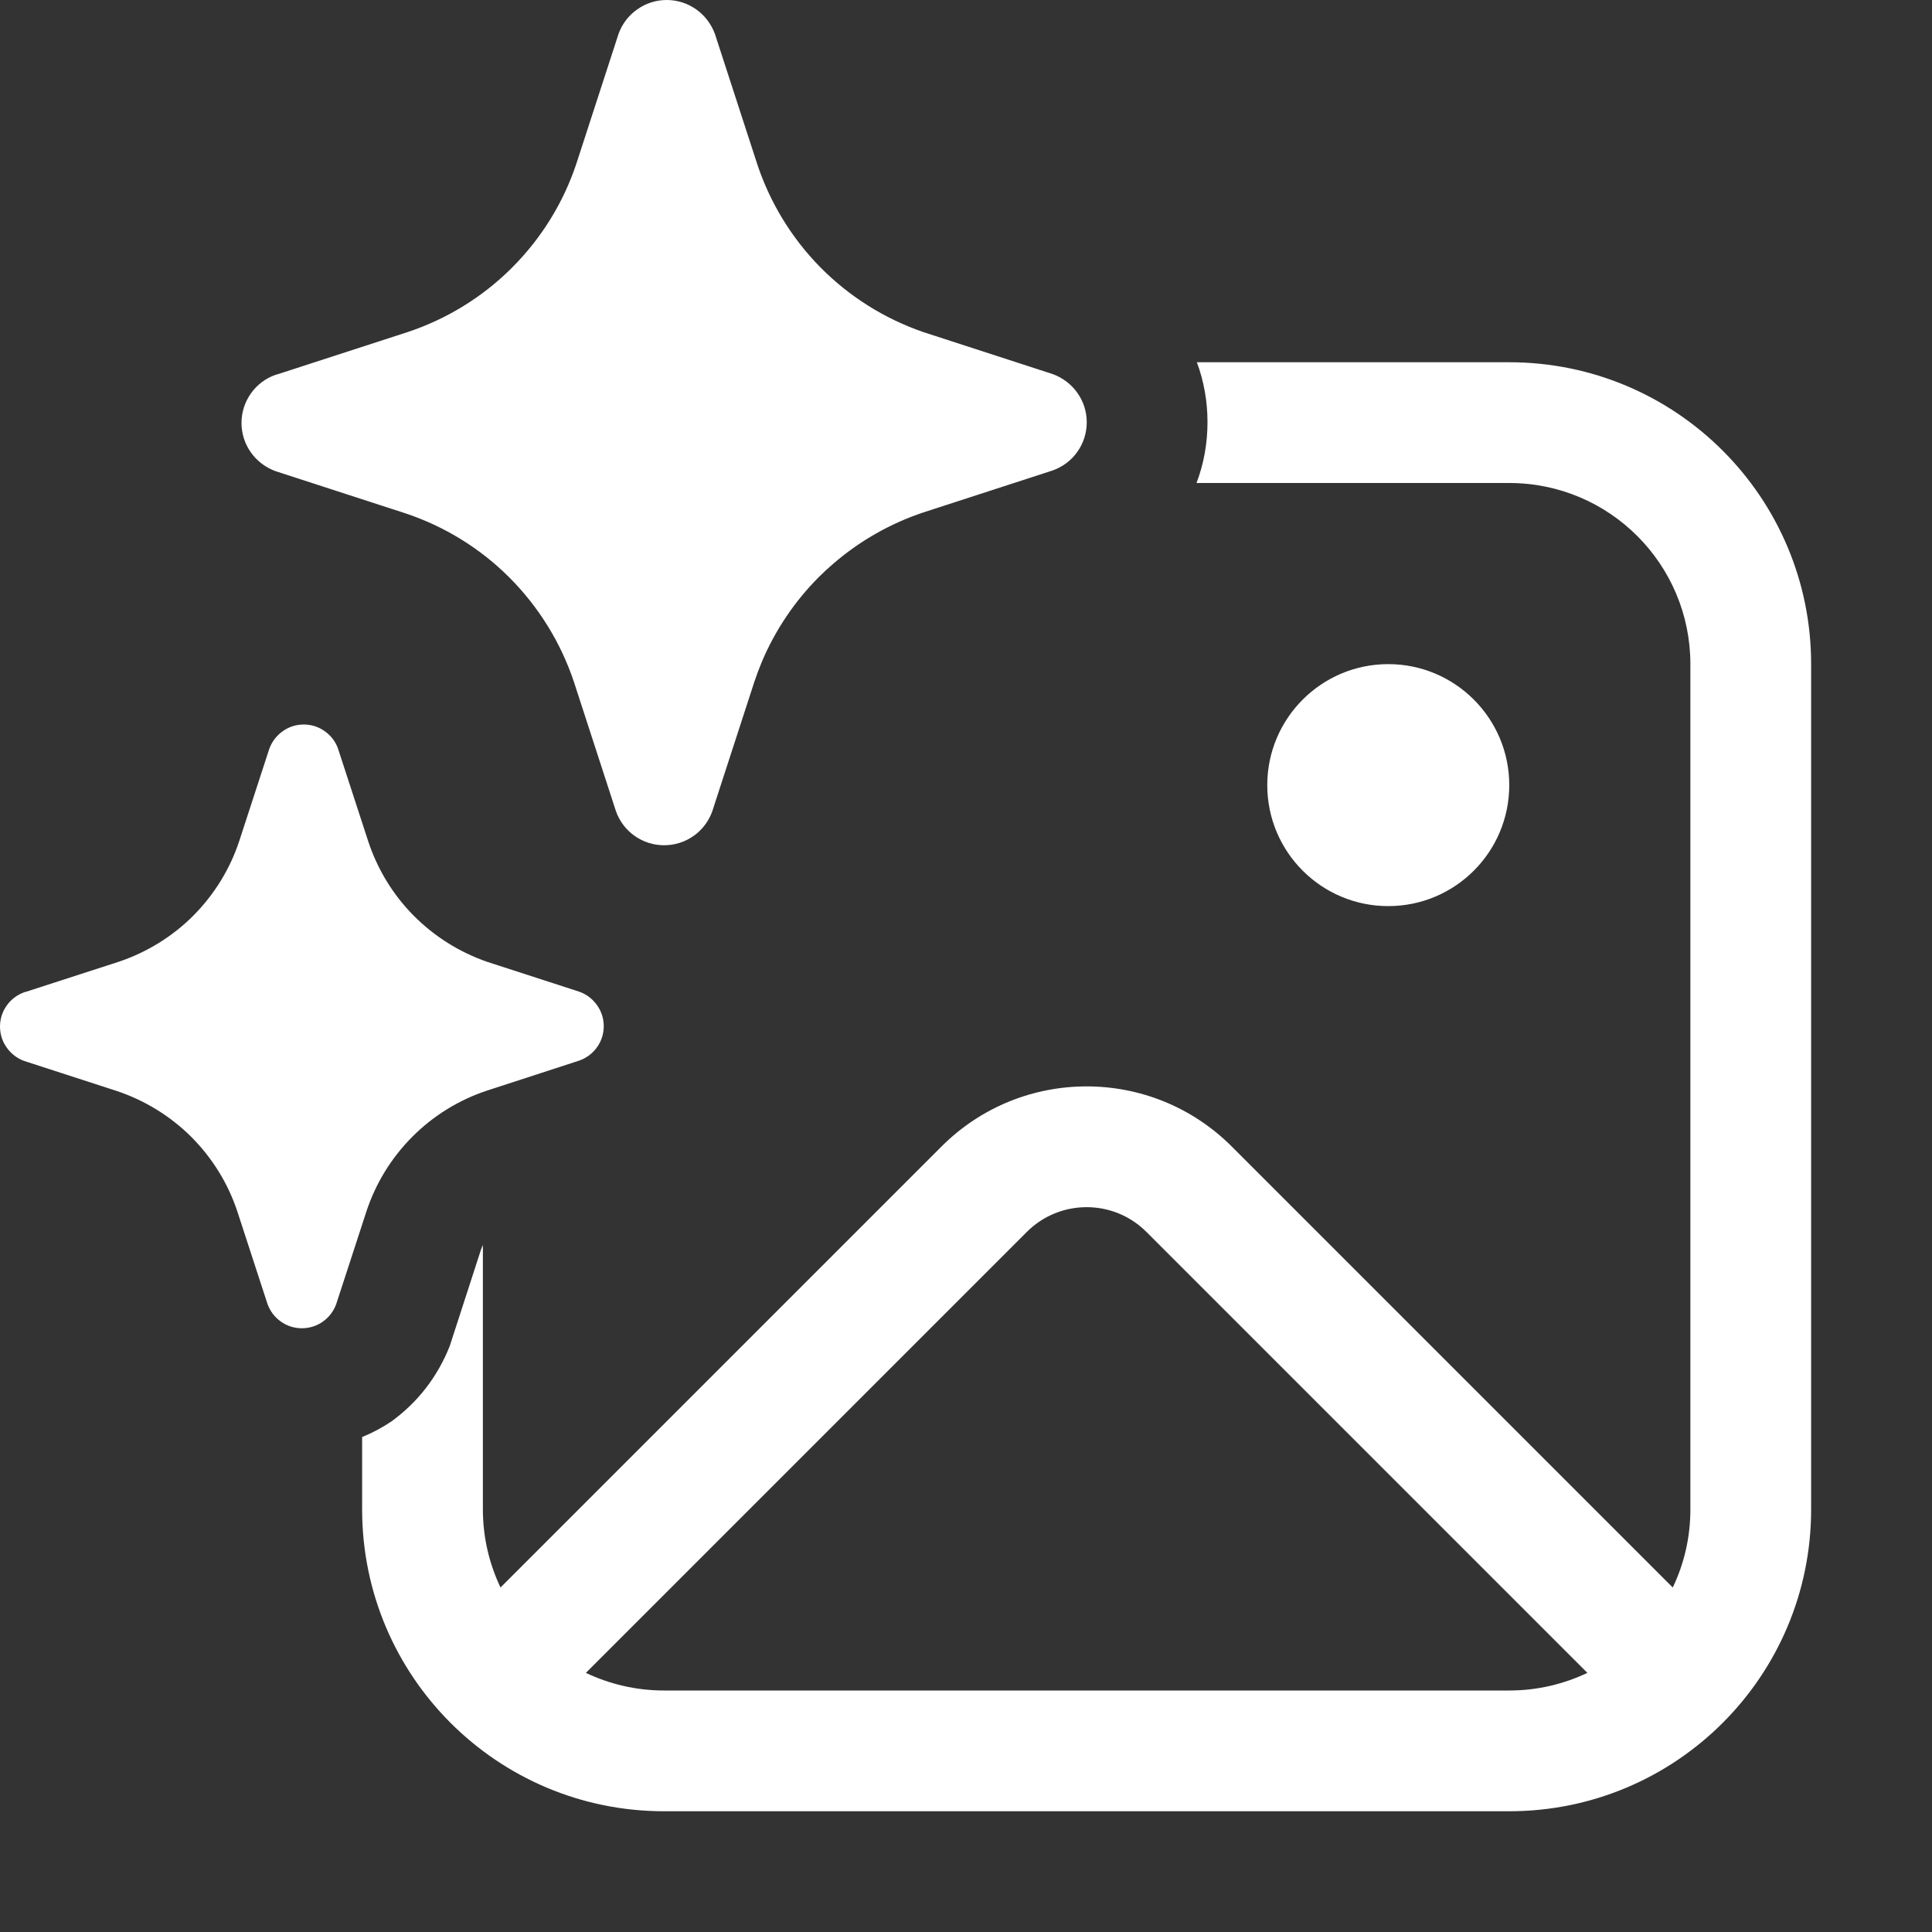 <svg width="16" height="16" viewBox="0 0 16 16" fill="none" xmlns="http://www.w3.org/2000/svg">
<rect x="0" y="0" width="16" height="16" fill="#333333" stroke="none"/>
<path d="M5.122 0.282L4.774 1.353C4.666 1.679 4.483 1.974 4.24 2.217C3.997 2.46 3.701 2.642 3.376 2.75L2.304 3.098L2.282 3.104C2.2 3.133 2.128 3.187 2.078 3.258C2.027 3.33 2 3.415 2 3.503C2 3.59 2.027 3.676 2.078 3.747C2.128 3.818 2.2 3.872 2.282 3.902L3.354 4.25C3.68 4.358 3.976 4.54 4.219 4.783C4.461 5.026 4.644 5.321 4.753 5.647L5.101 6.718C5.13 6.8 5.184 6.872 5.255 6.922C5.327 6.973 5.412 7 5.5 7C5.588 7 5.673 6.973 5.745 6.922C5.752 6.917 5.758 6.912 5.765 6.907C5.826 6.858 5.873 6.792 5.899 6.718L6.247 5.647C6.266 5.59 6.287 5.534 6.31 5.479C6.42 5.219 6.58 4.981 6.78 4.78C6.818 4.742 6.858 4.705 6.899 4.67C7.117 4.481 7.371 4.336 7.646 4.244L8.718 3.896C8.8 3.867 8.872 3.813 8.922 3.742C8.973 3.67 9 3.585 9 3.497C9 3.41 8.973 3.324 8.922 3.253C8.872 3.182 8.8 3.128 8.718 3.098L7.646 2.75C7.324 2.639 7.032 2.455 6.793 2.213C6.555 1.971 6.375 1.676 6.269 1.353L5.921 0.282C5.891 0.2 5.837 0.128 5.766 0.078C5.694 0.027 5.609 0 5.521 0C5.434 0 5.348 0.027 5.277 0.078C5.205 0.128 5.151 0.2 5.122 0.282ZM0.217 8.213L0.983 7.965C1.215 7.887 1.427 7.757 1.6 7.584C1.773 7.41 1.904 7.199 1.981 6.966L2.23 6.202C2.251 6.143 2.29 6.092 2.341 6.056C2.392 6.019 2.453 6 2.515 6C2.578 6 2.639 6.019 2.69 6.056C2.741 6.092 2.78 6.143 2.8 6.202L3.049 6.966C3.125 7.197 3.253 7.408 3.424 7.581C3.595 7.754 3.803 7.885 4.033 7.965L4.798 8.213C4.857 8.234 4.908 8.273 4.944 8.324C4.981 8.375 5 8.436 5 8.498C5 8.561 4.981 8.622 4.944 8.673C4.908 8.724 4.857 8.762 4.798 8.783L4.033 9.032C3.8 9.109 3.588 9.24 3.415 9.414C3.241 9.588 3.111 9.8 3.034 10.034L2.785 10.798C2.764 10.857 2.726 10.908 2.675 10.944C2.624 10.981 2.563 11 2.5 11C2.437 11 2.376 10.981 2.325 10.944C2.274 10.908 2.236 10.857 2.215 10.798L1.966 10.034C1.889 9.801 1.758 9.59 1.585 9.416C1.411 9.243 1.2 9.113 0.967 9.035L0.202 8.787C0.143 8.766 0.092 8.727 0.056 8.676C0.019 8.625 0 8.564 0 8.502C0 8.439 0.019 8.378 0.056 8.327C0.092 8.276 0.143 8.238 0.202 8.217L0.217 8.213ZM2.999 11.901V12.5C2.999 13.881 4.118 15 5.499 15H12.499C13.88 15 14.999 13.881 14.999 12.5V5.5C14.999 4.119 13.88 3 12.499 3H9.912C9.97 3.156 10 3.323 10 3.496C10 3.672 9.969 3.842 9.909 4H12.499C13.328 4 13.999 4.672 13.999 5.5V12.5C13.999 12.732 13.947 12.951 13.853 13.147L10.201 9.495C9.537 8.831 8.461 8.831 7.797 9.495L4.145 13.147C4.052 12.951 3.999 12.732 3.999 12.5V10.31C3.994 10.323 3.989 10.335 3.984 10.347L3.724 11.149C3.624 11.399 3.464 11.609 3.244 11.77C3.167 11.822 3.085 11.866 2.999 11.901ZM11.497 7.504C12.05 7.504 12.499 7.056 12.499 6.502C12.499 5.949 12.05 5.5 11.497 5.5C10.944 5.5 10.495 5.949 10.495 6.502C10.495 7.056 10.944 7.504 11.497 7.504ZM9.494 10.202L13.146 13.854C12.95 13.947 12.731 14 12.499 14H5.499C5.267 14 5.048 13.947 4.852 13.854L8.504 10.202C8.777 9.929 9.221 9.929 9.494 10.202Z" fill="#ffffff"/>
</svg>
